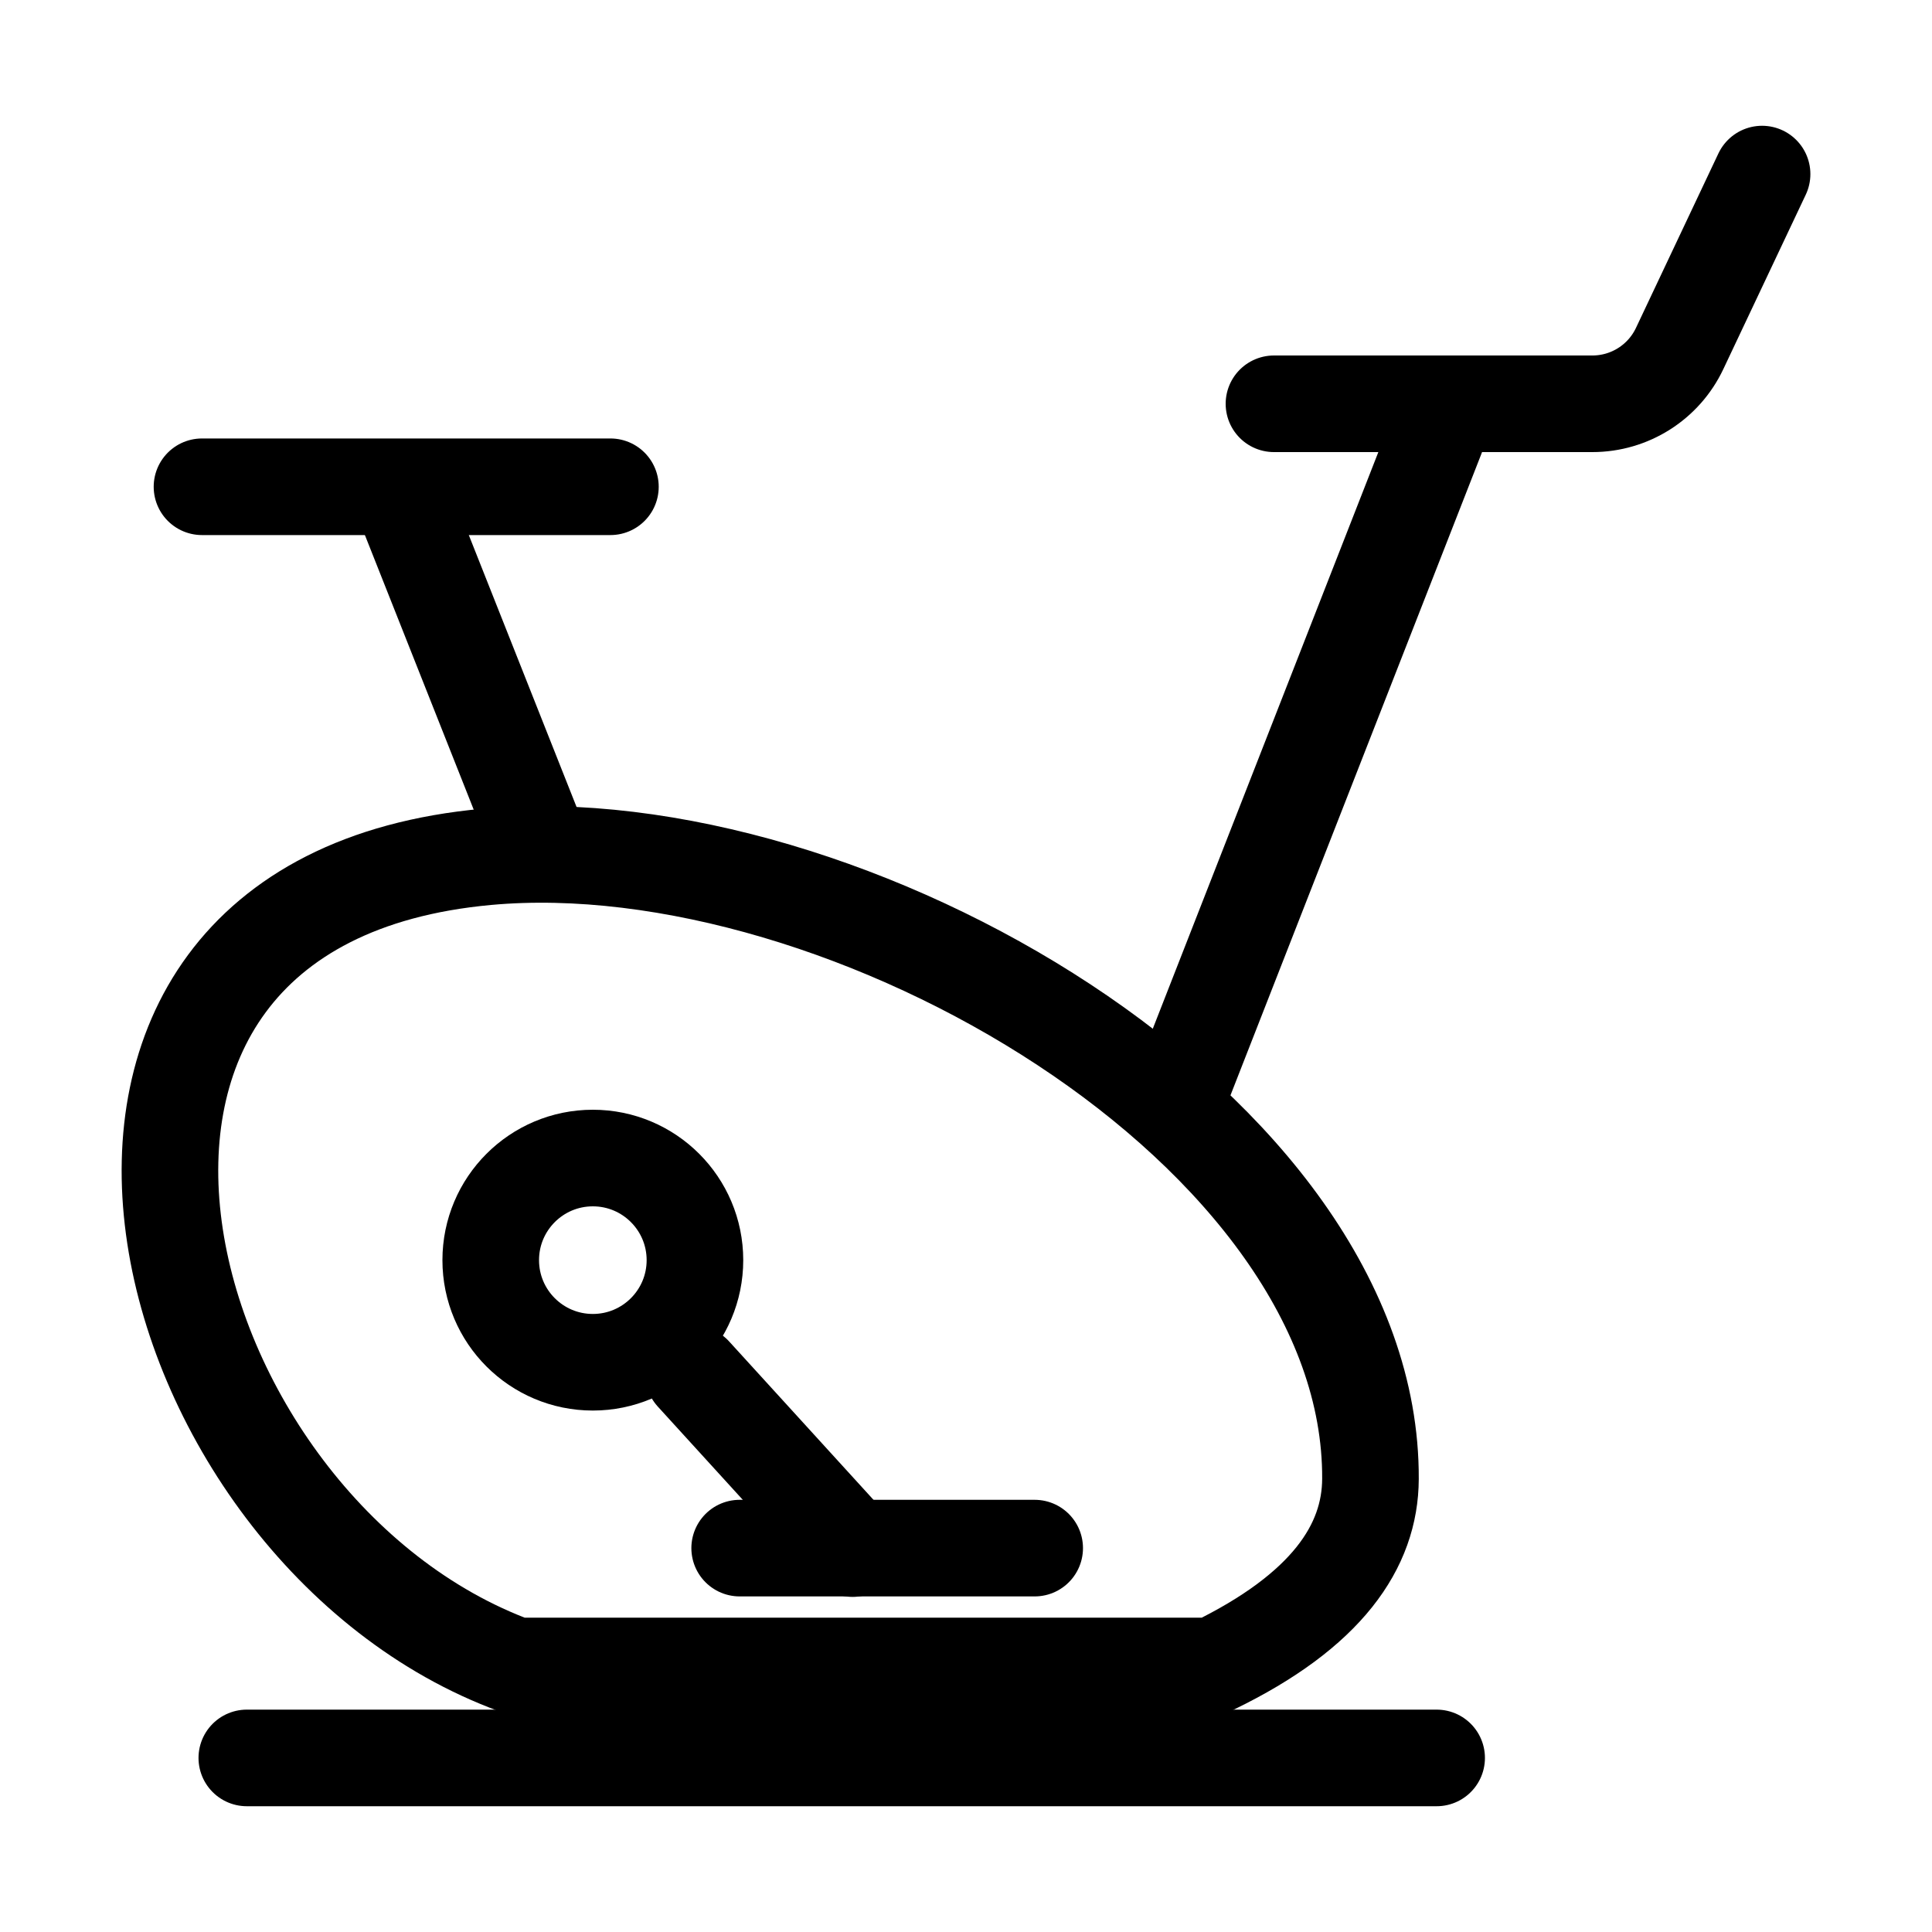 <svg width="20" height="20" viewBox="0 0 20 20" fill="none" xmlns="http://www.w3.org/2000/svg">
<path d="M5.34 17.246H12.558C13.736 16.675 14.184 16.007 14.187 15.31C14.205 11.697 8.756 8.53 5.04 8.87C-0.177 9.346 1.516 15.847 5.34 17.246Z" stroke="black" stroke-linecap="round" stroke-linejoin="round"/>
<path d="M5.625 8.844L4.238 5.344" stroke="black" stroke-linecap="round" stroke-linejoin="round"/>
<path d="M2.091 5.039H6.319" stroke="black" stroke-linecap="round" stroke-linejoin="round"/>
<path d="M2.555 18.198H14.872" stroke="black" stroke-linecap="round" stroke-linejoin="round"/>
<path d="M12.198 11.346L14.872 4.51" stroke="black" stroke-linecap="round" stroke-linejoin="round"/>
<path d="M13.188 4.18H16.484C16.871 4.18 17.223 3.957 17.388 3.607L18.241 1.802" stroke="black" stroke-linecap="round" stroke-linejoin="round"/>
<path d="M7.657 16.026L10.711 16.026" stroke="black" stroke-linecap="round" stroke-linejoin="round"/>
<path d="M8.826 16.031L7.179 14.224" stroke="black" stroke-linecap="round" stroke-linejoin="round"/>
<circle cx="6.137" cy="13.045" r="1.057" stroke="black" stroke-linecap="round" stroke-linejoin="round"/>
</svg>
